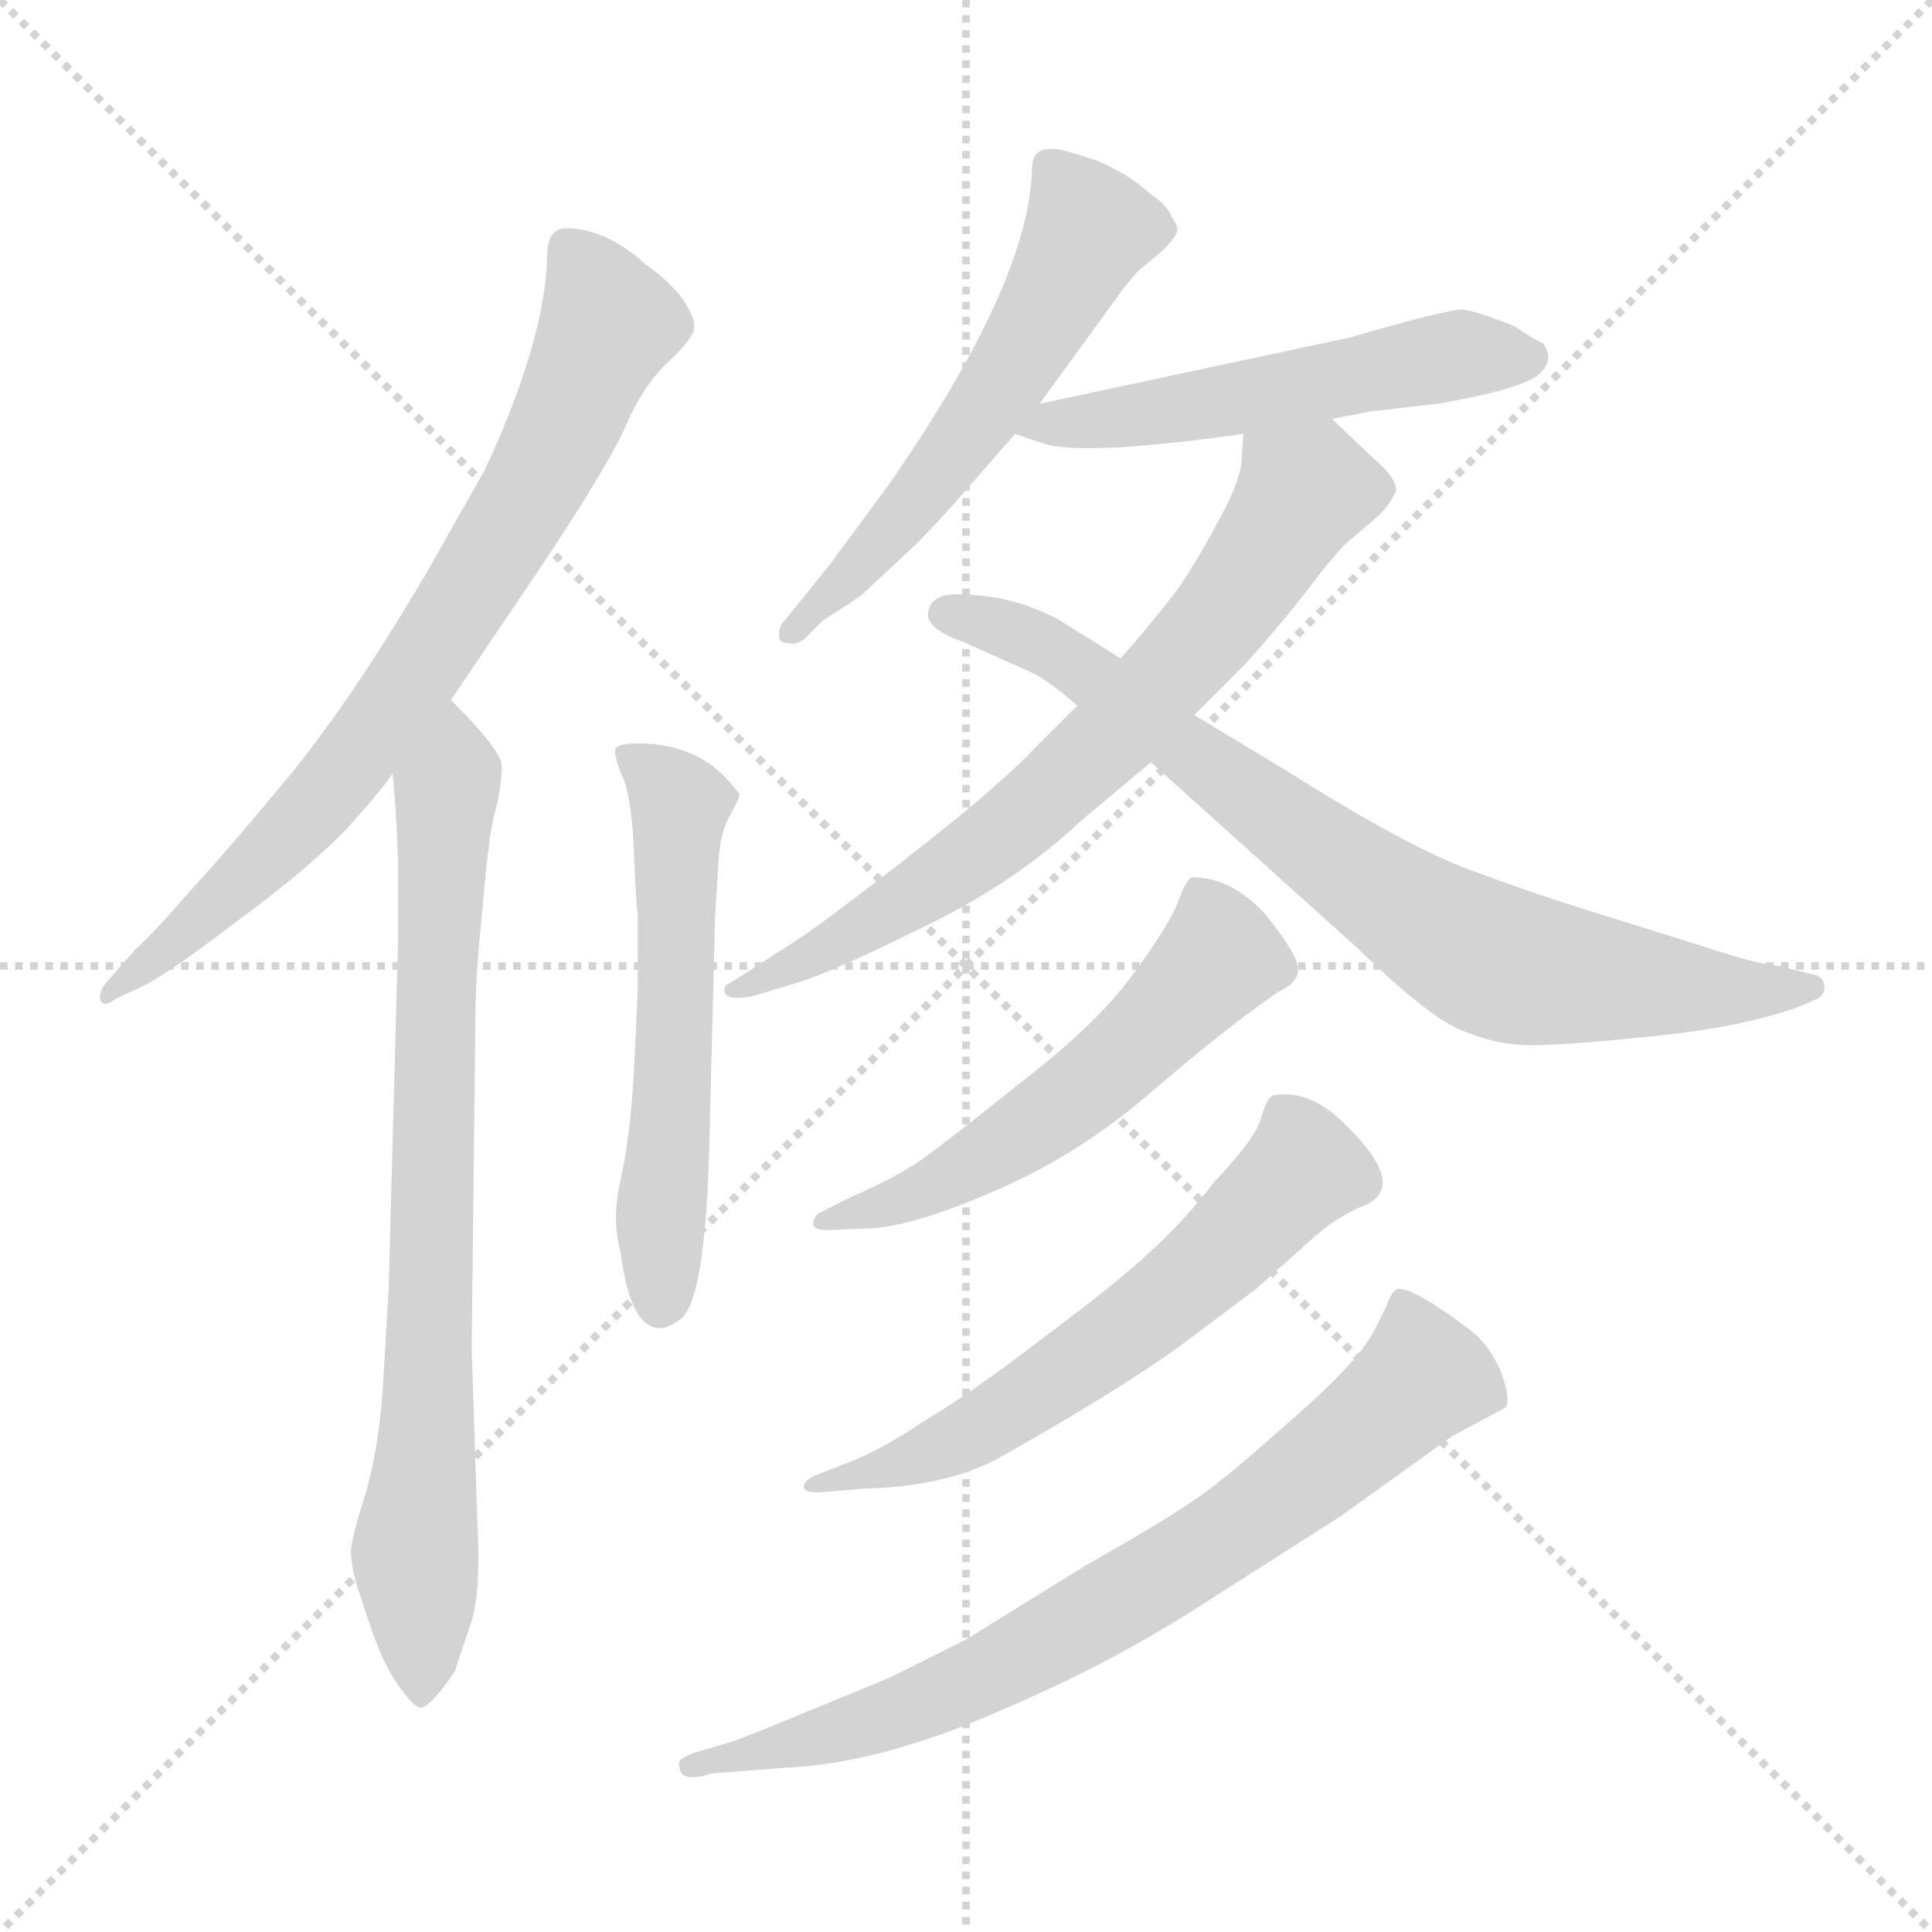 <svg xmlns="http://www.w3.org/2000/svg" version="1.1" viewBox="0 0 1024 1024">
  <g stroke="lightgray" stroke-dasharray="1,1" stroke-width="1" transform="scale(4, 4)">
    <line x1="0" y1="0" x2="256" y2="256" />
    <line x1="256" y1="0" x2="0" y2="256" />
    <line x1="128" y1="0" x2="128" y2="256" />
    <line x1="0" y1="128" x2="256" y2="128" />
  </g>
  <g transform="scale(1.0, -1.0) translate(0.0, -808.00)">
    <style type="text/css">
      
        @keyframes keyframes0 {
          from {
            stroke: blue;
            stroke-dashoffset: 747;
            stroke-width: 128;
          }
          71% {
            animation-timing-function: step-end;
            stroke: blue;
            stroke-dashoffset: 0;
            stroke-width: 128;
          }
          to {
            stroke: black;
            stroke-width: 1024;
          }
        }
        #make-me-a-hanzi-animation-0 {
          animation: keyframes0 0.858s both;
          animation-delay: 0s;
          animation-timing-function: linear;
        }
      
        @keyframes keyframes1 {
          from {
            stroke: blue;
            stroke-dashoffset: 773;
            stroke-width: 128;
          }
          72% {
            animation-timing-function: step-end;
            stroke: blue;
            stroke-dashoffset: 0;
            stroke-width: 128;
          }
          to {
            stroke: black;
            stroke-width: 1024;
          }
        }
        #make-me-a-hanzi-animation-1 {
          animation: keyframes1 0.879s both;
          animation-delay: 0.858s;
          animation-timing-function: linear;
        }
      
        @keyframes keyframes2 {
          from {
            stroke: blue;
            stroke-dashoffset: 558;
            stroke-width: 128;
          }
          64% {
            animation-timing-function: step-end;
            stroke: blue;
            stroke-dashoffset: 0;
            stroke-width: 128;
          }
          to {
            stroke: black;
            stroke-width: 1024;
          }
        }
        #make-me-a-hanzi-animation-2 {
          animation: keyframes2 0.704s both;
          animation-delay: 1.737s;
          animation-timing-function: linear;
        }
      
        @keyframes keyframes3 {
          from {
            stroke: blue;
            stroke-dashoffset: 557;
            stroke-width: 128;
          }
          64% {
            animation-timing-function: step-end;
            stroke: blue;
            stroke-dashoffset: 0;
            stroke-width: 128;
          }
          to {
            stroke: black;
            stroke-width: 1024;
          }
        }
        #make-me-a-hanzi-animation-3 {
          animation: keyframes3 0.703s both;
          animation-delay: 2.441s;
          animation-timing-function: linear;
        }
      
        @keyframes keyframes4 {
          from {
            stroke: blue;
            stroke-dashoffset: 525;
            stroke-width: 128;
          }
          63% {
            animation-timing-function: step-end;
            stroke: blue;
            stroke-dashoffset: 0;
            stroke-width: 128;
          }
          to {
            stroke: black;
            stroke-width: 1024;
          }
        }
        #make-me-a-hanzi-animation-4 {
          animation: keyframes4 0.677s both;
          animation-delay: 3.144s;
          animation-timing-function: linear;
        }
      
        @keyframes keyframes5 {
          from {
            stroke: blue;
            stroke-dashoffset: 694;
            stroke-width: 128;
          }
          69% {
            animation-timing-function: step-end;
            stroke: blue;
            stroke-dashoffset: 0;
            stroke-width: 128;
          }
          to {
            stroke: black;
            stroke-width: 1024;
          }
        }
        #make-me-a-hanzi-animation-5 {
          animation: keyframes5 0.815s both;
          animation-delay: 3.822s;
          animation-timing-function: linear;
        }
      
        @keyframes keyframes6 {
          from {
            stroke: blue;
            stroke-dashoffset: 772;
            stroke-width: 128;
          }
          72% {
            animation-timing-function: step-end;
            stroke: blue;
            stroke-dashoffset: 0;
            stroke-width: 128;
          }
          to {
            stroke: black;
            stroke-width: 1024;
          }
        }
        #make-me-a-hanzi-animation-6 {
          animation: keyframes6 0.878s both;
          animation-delay: 4.636s;
          animation-timing-function: linear;
        }
      
        @keyframes keyframes7 {
          from {
            stroke: blue;
            stroke-dashoffset: 548;
            stroke-width: 128;
          }
          64% {
            animation-timing-function: step-end;
            stroke: blue;
            stroke-dashoffset: 0;
            stroke-width: 128;
          }
          to {
            stroke: black;
            stroke-width: 1024;
          }
        }
        #make-me-a-hanzi-animation-7 {
          animation: keyframes7 0.696s both;
          animation-delay: 5.515s;
          animation-timing-function: linear;
        }
      
        @keyframes keyframes8 {
          from {
            stroke: blue;
            stroke-dashoffset: 601;
            stroke-width: 128;
          }
          66% {
            animation-timing-function: step-end;
            stroke: blue;
            stroke-dashoffset: 0;
            stroke-width: 128;
          }
          to {
            stroke: black;
            stroke-width: 1024;
          }
        }
        #make-me-a-hanzi-animation-8 {
          animation: keyframes8 0.739s both;
          animation-delay: 6.211s;
          animation-timing-function: linear;
        }
      
        @keyframes keyframes9 {
          from {
            stroke: blue;
            stroke-dashoffset: 741;
            stroke-width: 128;
          }
          71% {
            animation-timing-function: step-end;
            stroke: blue;
            stroke-dashoffset: 0;
            stroke-width: 128;
          }
          to {
            stroke: black;
            stroke-width: 1024;
          }
        }
        #make-me-a-hanzi-animation-9 {
          animation: keyframes9 0.853s both;
          animation-delay: 6.95s;
          animation-timing-function: linear;
        }
      
    </style>
    
      <path d="M 239 437 L 285 505 Q 323 562 332 583 Q 341 604 355 617 Q 368 629 368 635 Q 368 641 360 652 Q 351 662 342 668 Q 321 687 300 687 Q 290 687 290 672 Q 289 628 257 559 L 227 506 Q 183 431 146 388 Q 122 359 101 336 Q 81 313 72 305 L 57 288 Q 53 284 53 279 Q 54 273 62 279 L 75 285 Q 88 291 126 320 Q 164 348 184 369 Q 203 390 208 398 L 239 437 Z" fill="lightgray" />
    
      <path d="M 208 398 Q 210 381 211 351 L 211 311 L 206 125 L 203 74 Q 201 42 194 17 Q 186 -8 186 -14 Q 186 -21 189 -32 L 196 -53 Q 203 -74 211 -85 Q 219 -97 223 -97 Q 228 -97 241 -78 L 250 -51 Q 255 -35 253 2 L 250 93 L 252 271 Q 252 291 256 329 Q 259 367 263 380 Q 266 393 266 402 Q 266 410 239 437 C 218 459 205 428 208 398 Z" fill="lightgray" />
    
      <path d="M 338 323 L 338 283 L 336 240 Q 334 205 329 183 Q 324 161 329 144 Q 334 104 350 104 Q 354 104 361 109 Q 374 120 376 203 L 379 322 L 381 354 Q 382 367 387 376 Q 392 385 392 387 L 388 392 Q 370 414 338 414 Q 326 414 326 410 Q 326 405 331 394 Q 335 382 336 356 Q 337 330 338 323 Z" fill="lightgray" />
    
      <path d="M 551 594 L 591 649 Q 598 659 604 665 L 616 675 Q 624 683 624 686 Q 624 689 621 693 Q 619 699 610 705 Q 598 716 581 723 Q 563 729 559 729 Q 547 730 547 719 Q 546 659 471 551 L 440 509 L 415 478 Q 413 476 413 472 Q 412 467 419 467 Q 421 466 426 469 L 436 479 L 456 492 L 485 519 Q 497 531 510 546 L 538 578 L 551 594 Z" fill="lightgray" />
    
      <path d="M 706 586 L 727 590 L 762 594 Q 808 602 816 610 Q 824 617 818 626 Q 813 628 803 635 Q 783 643 775 644 Q 767 644 715 629 L 551 594 C 522 588 514 586 538 578 L 553 573 Q 573 566 659 578 L 706 586 Z" fill="lightgray" />
    
      <path d="M 399 280 L 422 287 Q 442 293 490 317 Q 538 340 573 373 L 610 404 L 633 429 L 659 455 Q 679 477 695 498 Q 711 519 717 523 L 731 535 Q 737 541 740 548 Q 740 555 728 565 L 706 586 C 684 607 661 608 659 578 L 658 563 Q 657 553 648 536 Q 630 502 619 489 Q 608 475 594 459 L 571 434 L 548 411 Q 538 400 508 375 Q 477 350 453 332 Q 431 315 415 305 L 387 287 Q 384 286 384 284 Q 383 277 399 280 Z" fill="lightgray" />
    
      <path d="M 610 404 L 720 305 Q 759 267 777 261 Q 794 254 812 254 Q 830 254 878 259 Q 926 264 955 275 L 964 279 Q 967 281 967 285 Q 967 289 963 291 L 943 296 Q 931 297 904 306 L 840 326 Q 811 335 779 347 Q 746 359 681 400 L 633 429 L 594 459 L 562 479 Q 537 493 507 493 Q 494 493 492 484 Q 490 475 510 468 L 548 451 Q 556 447 571 434 L 610 404 Z" fill="lightgray" />
    
      <path d="M 452 174 L 436 166 Q 431 164 431 159 Q 432 156 438 156 L 463 157 Q 487 159 530 178 Q 573 197 610 229 Q 647 261 677 282 Q 688 287 688 294 Q 688 302 671 323 Q 653 343 632 343 Q 629 343 624 329 Q 618 315 600 291 Q 582 266 542 235 Q 502 203 488 193 Q 473 183 452 174 Z" fill="lightgray" />
    
      <path d="M 450 33 L 432 26 Q 426 23 426 20 Q 426 17 434 17 L 458 19 Q 501 20 529 35 Q 593 71 626 95 L 666 125 L 695 151 Q 708 163 723 169 Q 746 179 715 210 Q 698 228 681 228 Q 676 228 674 227 Q 671 225 668 214 Q 664 203 644 182 Q 626 159 609 144 Q 592 128 553 99 Q 514 69 490 55 Q 468 40 450 33 Z" fill="lightgray" />
    
      <path d="M 385 -116 L 368 -121 Q 360 -124 360 -126 Q 359 -138 377 -132 L 415 -129 Q 465 -127 527 -100 Q 589 -74 641 -40 L 710 4 L 770 47 L 798 62 Q 801 67 795 82 Q 789 96 778 104 Q 750 125 741 125 Q 737 123 735 116 L 729 104 Q 721 87 684 55 Q 647 22 633 13 Q 619 3 575 -22 L 512 -61 L 472 -81 L 421 -102 Q 392 -114 385 -116 Z" fill="lightgray" />
    
    
      <clipPath id="make-me-a-hanzi-clip-0">
        <path d="M 239 437 L 285 505 Q 323 562 332 583 Q 341 604 355 617 Q 368 629 368 635 Q 368 641 360 652 Q 351 662 342 668 Q 321 687 300 687 Q 290 687 290 672 Q 289 628 257 559 L 227 506 Q 183 431 146 388 Q 122 359 101 336 Q 81 313 72 305 L 57 288 Q 53 284 53 279 Q 54 273 62 279 L 75 285 Q 88 291 126 320 Q 164 348 184 369 Q 203 390 208 398 L 239 437 Z" />
      </clipPath>
      <path clip-path="url(#make-me-a-hanzi-clip-0)" d="M 301 675 L 322 635 L 288 560 L 239 478 L 165 379 L 110 323 L 58 282" fill="none" id="make-me-a-hanzi-animation-0" stroke-dasharray="619 1238" stroke-linecap="round" />
    
      <clipPath id="make-me-a-hanzi-clip-1">
        <path d="M 208 398 Q 210 381 211 351 L 211 311 L 206 125 L 203 74 Q 201 42 194 17 Q 186 -8 186 -14 Q 186 -21 189 -32 L 196 -53 Q 203 -74 211 -85 Q 219 -97 223 -97 Q 228 -97 241 -78 L 250 -51 Q 255 -35 253 2 L 250 93 L 252 271 Q 252 291 256 329 Q 259 367 263 380 Q 266 393 266 402 Q 266 410 239 437 C 218 459 205 428 208 398 Z" />
      </clipPath>
      <path clip-path="url(#make-me-a-hanzi-clip-1)" d="M 243 426 L 235 379 L 230 272 L 227 54 L 220 -15 L 224 -90" fill="none" id="make-me-a-hanzi-animation-1" stroke-dasharray="645 1290" stroke-linecap="round" />
    
      <clipPath id="make-me-a-hanzi-clip-2">
        <path d="M 338 323 L 338 283 L 336 240 Q 334 205 329 183 Q 324 161 329 144 Q 334 104 350 104 Q 354 104 361 109 Q 374 120 376 203 L 379 322 L 381 354 Q 382 367 387 376 Q 392 385 392 387 L 388 392 Q 370 414 338 414 Q 326 414 326 410 Q 326 405 331 394 Q 335 382 336 356 Q 337 330 338 323 Z" />
      </clipPath>
      <path clip-path="url(#make-me-a-hanzi-clip-2)" d="M 333 408 L 360 381 L 351 117" fill="none" id="make-me-a-hanzi-animation-2" stroke-dasharray="430 860" stroke-linecap="round" />
    
      <clipPath id="make-me-a-hanzi-clip-3">
        <path d="M 551 594 L 591 649 Q 598 659 604 665 L 616 675 Q 624 683 624 686 Q 624 689 621 693 Q 619 699 610 705 Q 598 716 581 723 Q 563 729 559 729 Q 547 730 547 719 Q 546 659 471 551 L 440 509 L 415 478 Q 413 476 413 472 Q 412 467 419 467 Q 421 466 426 469 L 436 479 L 456 492 L 485 519 Q 497 531 510 546 L 538 578 L 551 594 Z" />
      </clipPath>
      <path clip-path="url(#make-me-a-hanzi-clip-3)" d="M 613 685 L 576 684 L 510 574 L 419 473" fill="none" id="make-me-a-hanzi-animation-3" stroke-dasharray="429 858" stroke-linecap="round" />
    
      <clipPath id="make-me-a-hanzi-clip-4">
        <path d="M 706 586 L 727 590 L 762 594 Q 808 602 816 610 Q 824 617 818 626 Q 813 628 803 635 Q 783 643 775 644 Q 767 644 715 629 L 551 594 C 522 588 514 586 538 578 L 553 573 Q 573 566 659 578 L 706 586 Z" />
      </clipPath>
      <path clip-path="url(#make-me-a-hanzi-clip-4)" d="M 546 578 L 555 584 L 645 593 L 753 617 L 810 619" fill="none" id="make-me-a-hanzi-animation-4" stroke-dasharray="397 794" stroke-linecap="round" />
    
      <clipPath id="make-me-a-hanzi-clip-5">
        <path d="M 399 280 L 422 287 Q 442 293 490 317 Q 538 340 573 373 L 610 404 L 633 429 L 659 455 Q 679 477 695 498 Q 711 519 717 523 L 731 535 Q 737 541 740 548 Q 740 555 728 565 L 706 586 C 684 607 661 608 659 578 L 658 563 Q 657 553 648 536 Q 630 502 619 489 Q 608 475 594 459 L 571 434 L 548 411 Q 538 400 508 375 Q 477 350 453 332 Q 431 315 415 305 L 387 287 Q 384 286 384 284 Q 383 277 399 280 Z" />
      </clipPath>
      <path clip-path="url(#make-me-a-hanzi-clip-5)" d="M 727 547 L 691 547 L 643 477 L 542 375 L 474 326 L 394 286" fill="none" id="make-me-a-hanzi-animation-5" stroke-dasharray="566 1132" stroke-linecap="round" />
    
      <clipPath id="make-me-a-hanzi-clip-6">
        <path d="M 610 404 L 720 305 Q 759 267 777 261 Q 794 254 812 254 Q 830 254 878 259 Q 926 264 955 275 L 964 279 Q 967 281 967 285 Q 967 289 963 291 L 943 296 Q 931 297 904 306 L 840 326 Q 811 335 779 347 Q 746 359 681 400 L 633 429 L 594 459 L 562 479 Q 537 493 507 493 Q 494 493 492 484 Q 490 475 510 468 L 548 451 Q 556 447 571 434 L 610 404 Z" />
      </clipPath>
      <path clip-path="url(#make-me-a-hanzi-clip-6)" d="M 501 483 L 538 473 L 570 456 L 686 367 L 790 300 L 902 283 L 960 285" fill="none" id="make-me-a-hanzi-animation-6" stroke-dasharray="644 1288" stroke-linecap="round" />
    
      <clipPath id="make-me-a-hanzi-clip-7">
        <path d="M 452 174 L 436 166 Q 431 164 431 159 Q 432 156 438 156 L 463 157 Q 487 159 530 178 Q 573 197 610 229 Q 647 261 677 282 Q 688 287 688 294 Q 688 302 671 323 Q 653 343 632 343 Q 629 343 624 329 Q 618 315 600 291 Q 582 266 542 235 Q 502 203 488 193 Q 473 183 452 174 Z" />
      </clipPath>
      <path clip-path="url(#make-me-a-hanzi-clip-7)" d="M 638 334 L 647 301 L 588 242 L 501 182 L 436 161" fill="none" id="make-me-a-hanzi-animation-7" stroke-dasharray="420 840" stroke-linecap="round" />
    
      <clipPath id="make-me-a-hanzi-clip-8">
        <path d="M 450 33 L 432 26 Q 426 23 426 20 Q 426 17 434 17 L 458 19 Q 501 20 529 35 Q 593 71 626 95 L 666 125 L 695 151 Q 708 163 723 169 Q 746 179 715 210 Q 698 228 681 228 Q 676 228 674 227 Q 671 225 668 214 Q 664 203 644 182 Q 626 159 609 144 Q 592 128 553 99 Q 514 69 490 55 Q 468 40 450 33 Z" />
      </clipPath>
      <path clip-path="url(#make-me-a-hanzi-clip-8)" d="M 679 217 L 691 188 L 617 118 L 504 43 L 431 21" fill="none" id="make-me-a-hanzi-animation-8" stroke-dasharray="473 946" stroke-linecap="round" />
    
      <clipPath id="make-me-a-hanzi-clip-9">
        <path d="M 385 -116 L 368 -121 Q 360 -124 360 -126 Q 359 -138 377 -132 L 415 -129 Q 465 -127 527 -100 Q 589 -74 641 -40 L 710 4 L 770 47 L 798 62 Q 801 67 795 82 Q 789 96 778 104 Q 750 125 741 125 Q 737 123 735 116 L 729 104 Q 721 87 684 55 Q 647 22 633 13 Q 619 3 575 -22 L 512 -61 L 472 -81 L 421 -102 Q 392 -114 385 -116 Z" />
      </clipPath>
      <path clip-path="url(#make-me-a-hanzi-clip-9)" d="M 743 117 L 754 78 L 634 -16 L 484 -97 L 366 -127" fill="none" id="make-me-a-hanzi-animation-9" stroke-dasharray="613 1226" stroke-linecap="round" />
    
  </g>
</svg>